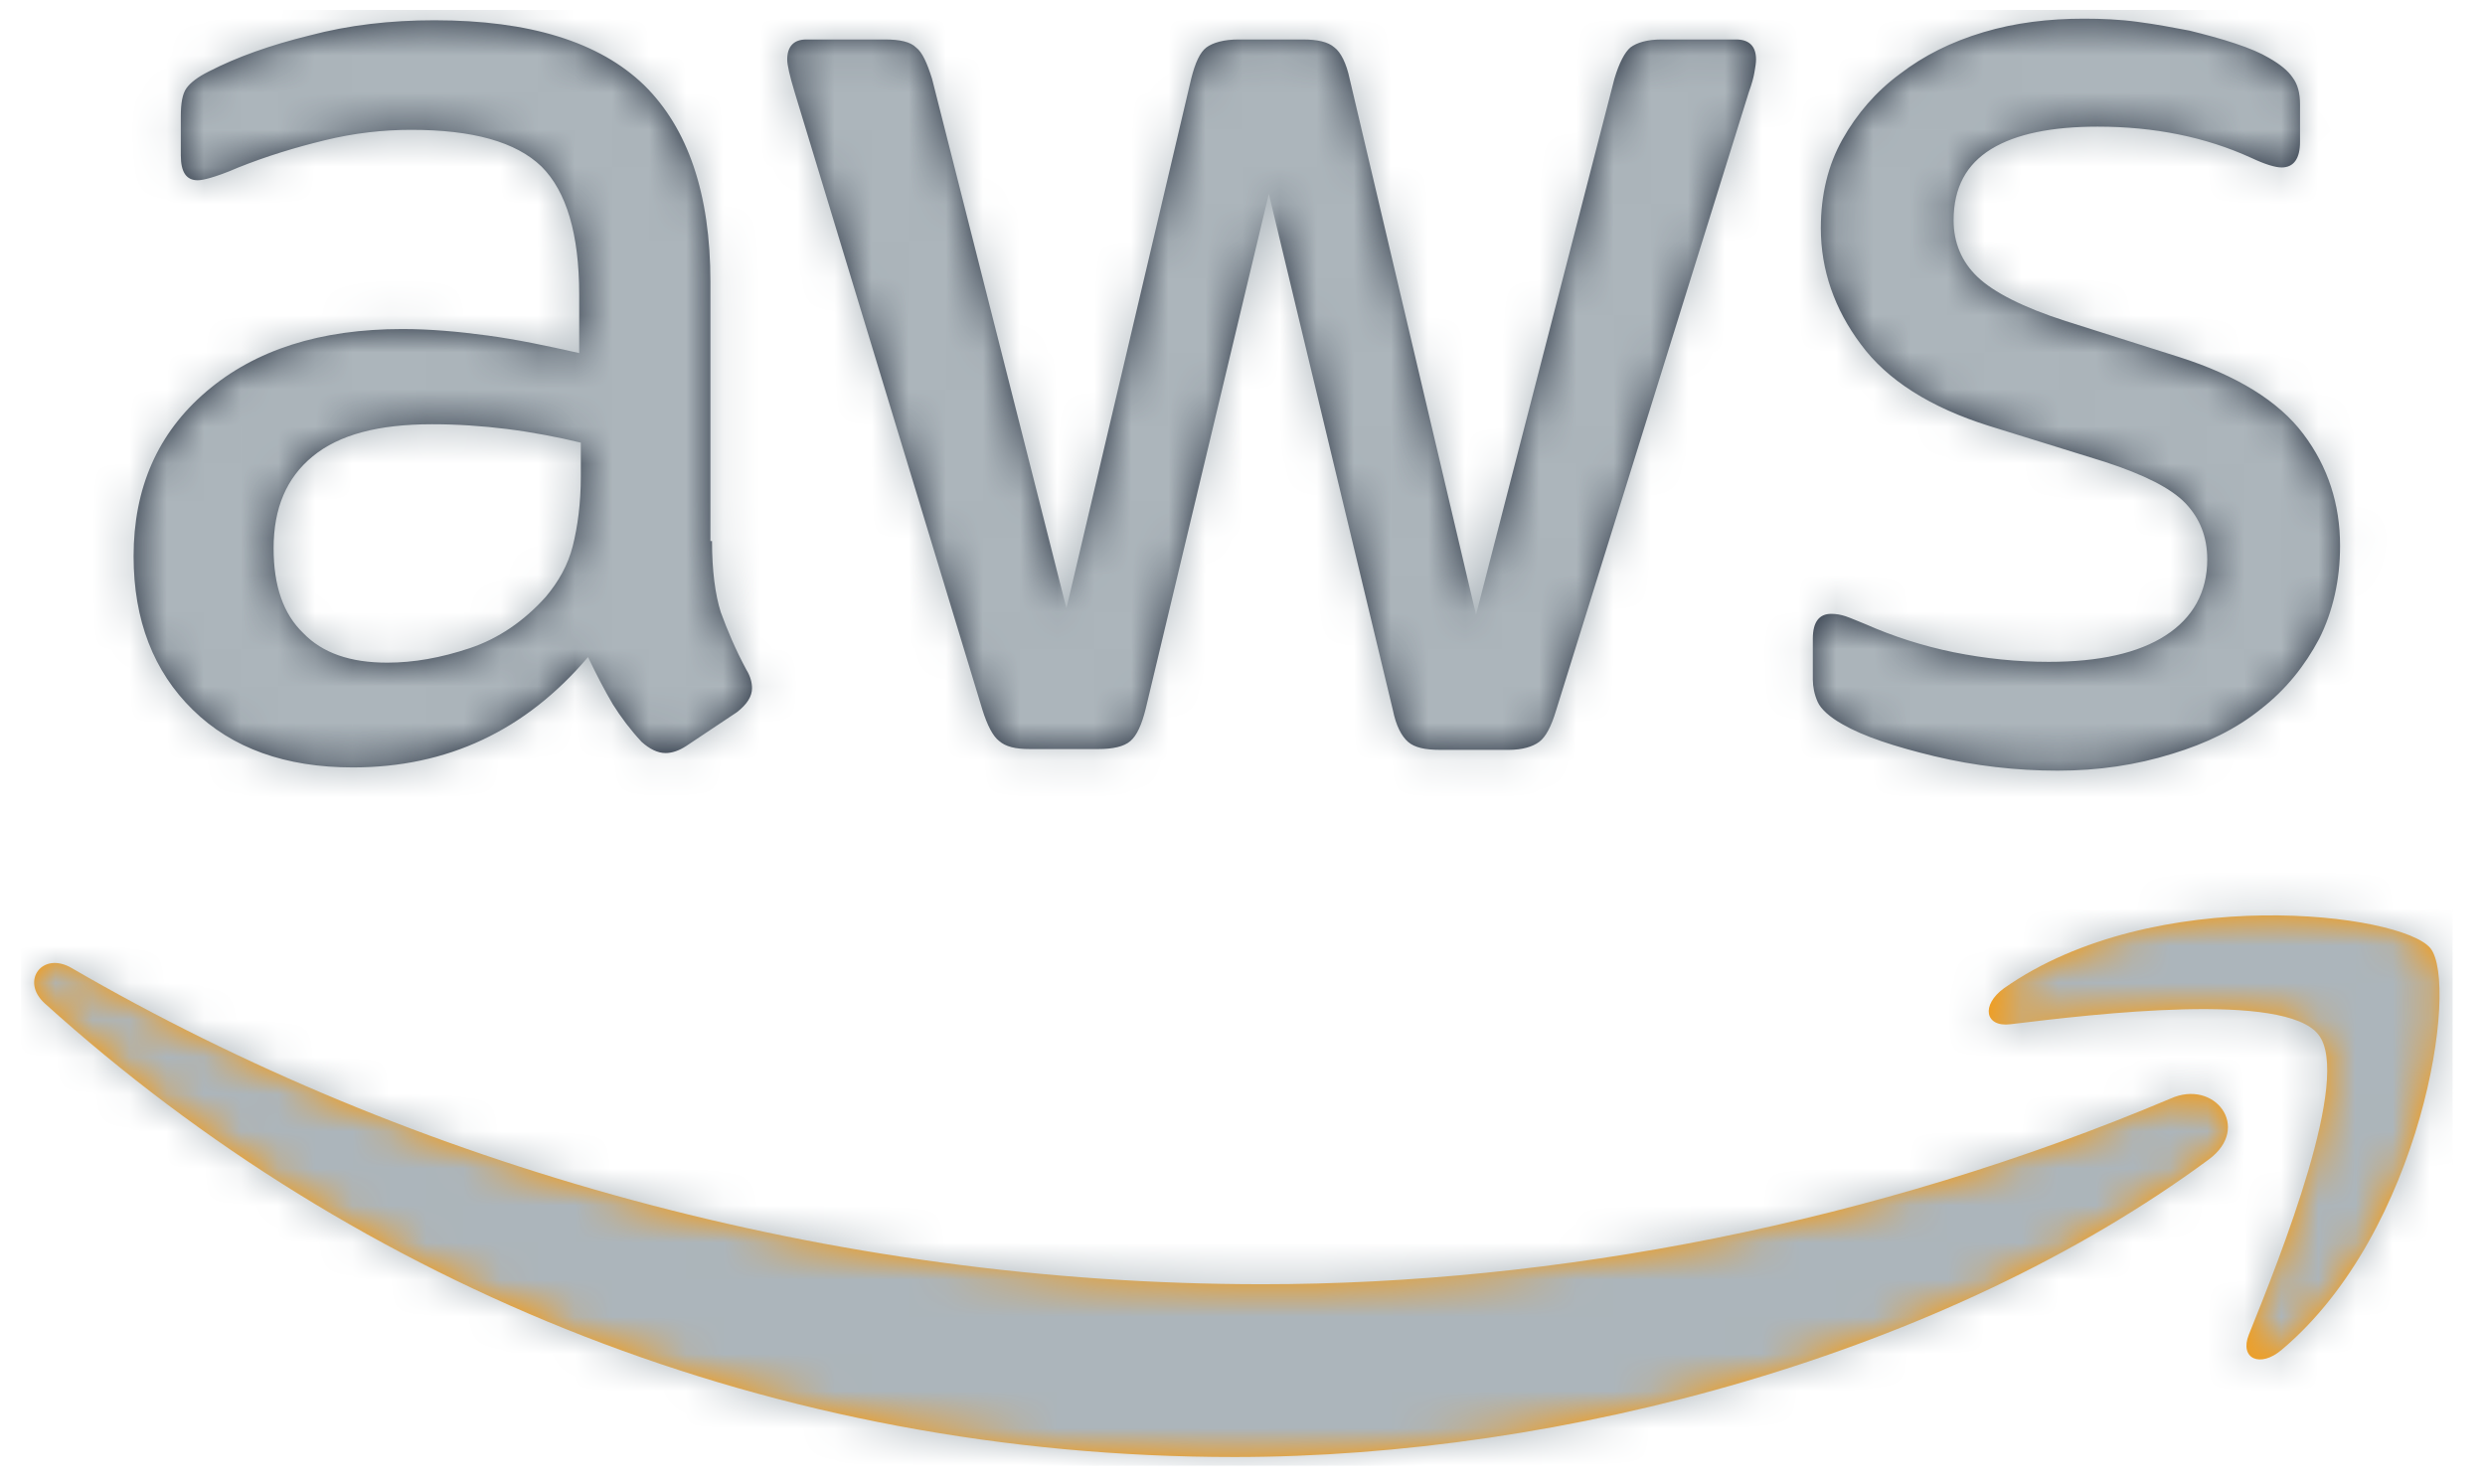 <svg width="67" height="40" viewBox="0 0 67 40" fill="none" xmlns="http://www.w3.org/2000/svg">
<g clip-path="url(#clip0_2_1913)">
<path d="M19.197 14.588C19.197 15.386 19.283 16.033 19.434 16.508C19.607 16.982 19.823 17.5 20.125 18.061C20.232 18.233 20.276 18.406 20.276 18.557C20.276 18.773 20.146 18.988 19.866 19.204L18.507 20.11C18.313 20.239 18.119 20.304 17.946 20.304C17.73 20.304 17.515 20.196 17.299 20.002C16.997 19.678 16.738 19.333 16.522 18.988C16.307 18.622 16.091 18.212 15.854 17.716C14.171 19.7 12.057 20.692 9.512 20.692C7.7 20.692 6.255 20.175 5.198 19.139C4.141 18.104 3.602 16.723 3.602 14.998C3.602 13.164 4.249 11.676 5.565 10.555C6.881 9.433 8.628 8.872 10.85 8.872C11.583 8.872 12.338 8.937 13.136 9.045C13.934 9.152 14.754 9.325 15.616 9.519V7.945C15.616 6.305 15.271 5.162 14.603 4.493C13.912 3.825 12.748 3.501 11.087 3.501C10.332 3.501 9.555 3.587 8.757 3.782C7.959 3.976 7.183 4.213 6.428 4.515C6.083 4.666 5.824 4.752 5.673 4.795C5.522 4.838 5.414 4.86 5.328 4.86C5.026 4.86 4.875 4.644 4.875 4.191V3.134C4.875 2.789 4.918 2.53 5.026 2.38C5.134 2.229 5.328 2.078 5.63 1.927C6.385 1.538 7.29 1.215 8.347 0.956C9.404 0.675 10.526 0.546 11.712 0.546C14.279 0.546 16.156 1.128 17.364 2.293C18.55 3.458 19.154 5.227 19.154 7.599V14.588H19.197ZM10.44 17.867C11.152 17.867 11.885 17.737 12.661 17.478C13.438 17.22 14.128 16.745 14.71 16.098C15.056 15.688 15.315 15.235 15.444 14.717C15.573 14.2 15.66 13.574 15.66 12.841V11.935C15.034 11.784 14.365 11.655 13.675 11.568C12.985 11.482 12.316 11.439 11.648 11.439C10.202 11.439 9.146 11.719 8.434 12.302C7.722 12.884 7.377 13.704 7.377 14.782C7.377 15.796 7.636 16.551 8.175 17.069C8.693 17.608 9.447 17.867 10.44 17.867ZM27.76 20.196C27.372 20.196 27.113 20.131 26.941 19.98C26.768 19.851 26.617 19.549 26.488 19.139L21.419 2.466C21.289 2.034 21.225 1.754 21.225 1.603C21.225 1.258 21.397 1.064 21.742 1.064H23.856C24.266 1.064 24.546 1.128 24.697 1.279C24.87 1.409 24.999 1.711 25.129 2.121L28.753 16.4L32.117 2.121C32.225 1.689 32.355 1.409 32.527 1.279C32.7 1.15 33.002 1.064 33.39 1.064H35.116C35.525 1.064 35.806 1.128 35.978 1.279C36.151 1.409 36.302 1.711 36.388 2.121L39.796 16.572L43.528 2.121C43.657 1.689 43.808 1.409 43.959 1.279C44.132 1.15 44.412 1.064 44.8 1.064H46.806C47.151 1.064 47.346 1.236 47.346 1.603C47.346 1.711 47.324 1.819 47.303 1.948C47.281 2.078 47.238 2.25 47.151 2.487L41.953 19.161C41.824 19.592 41.673 19.873 41.5 20.002C41.328 20.131 41.047 20.218 40.681 20.218H38.826C38.416 20.218 38.135 20.153 37.963 20.002C37.79 19.851 37.639 19.571 37.553 19.139L34.21 5.227L30.888 19.118C30.78 19.549 30.651 19.829 30.478 19.98C30.305 20.131 30.003 20.196 29.615 20.196H27.76ZM55.477 20.779C54.356 20.779 53.234 20.649 52.156 20.39C51.077 20.131 50.236 19.851 49.675 19.527C49.33 19.333 49.093 19.118 49.007 18.924C48.92 18.729 48.877 18.514 48.877 18.32V17.22C48.877 16.767 49.05 16.551 49.373 16.551C49.503 16.551 49.632 16.573 49.761 16.616C49.891 16.659 50.085 16.745 50.301 16.831C51.034 17.155 51.832 17.414 52.673 17.586C53.536 17.759 54.377 17.845 55.24 17.845C56.599 17.845 57.656 17.608 58.389 17.133C59.123 16.659 59.511 15.969 59.511 15.084C59.511 14.48 59.317 13.984 58.929 13.574C58.54 13.164 57.807 12.798 56.75 12.453L53.623 11.482C52.048 10.986 50.883 10.252 50.171 9.282C49.459 8.333 49.093 7.276 49.093 6.154C49.093 5.248 49.287 4.45 49.675 3.76C50.063 3.07 50.581 2.466 51.228 1.991C51.875 1.495 52.609 1.128 53.471 0.87C54.334 0.611 55.24 0.503 56.189 0.503C56.664 0.503 57.16 0.524 57.635 0.589C58.131 0.654 58.584 0.74 59.036 0.826C59.468 0.934 59.878 1.042 60.266 1.172C60.654 1.301 60.956 1.43 61.172 1.56C61.474 1.732 61.69 1.905 61.819 2.099C61.948 2.272 62.013 2.509 62.013 2.811V3.825C62.013 4.278 61.841 4.515 61.517 4.515C61.344 4.515 61.064 4.429 60.697 4.256C59.468 3.695 58.087 3.415 56.556 3.415C55.327 3.415 54.356 3.609 53.687 4.019C53.019 4.429 52.673 5.054 52.673 5.939C52.673 6.542 52.889 7.06 53.321 7.47C53.752 7.88 54.55 8.29 55.693 8.656L58.756 9.627C60.309 10.123 61.431 10.813 62.099 11.698C62.768 12.582 63.092 13.596 63.092 14.717C63.092 15.645 62.898 16.486 62.531 17.22C62.143 17.953 61.625 18.6 60.956 19.118C60.288 19.657 59.489 20.045 58.562 20.326C57.591 20.628 56.578 20.779 55.477 20.779Z" fill="#252F3E"/>
<path fill-rule="evenodd" clip-rule="evenodd" d="M59.554 31.261C52.458 36.502 42.147 39.285 33.282 39.285C20.858 39.285 9.663 34.69 1.208 27.055C0.539 26.451 1.143 25.631 1.941 26.106C11.087 31.412 22.368 34.626 34.037 34.626C41.91 34.626 50.559 32.986 58.519 29.622C59.705 29.082 60.719 30.398 59.554 31.261Z" fill="#FF9900"/>
<path fill-rule="evenodd" clip-rule="evenodd" d="M62.509 27.896C61.603 26.732 56.513 27.335 54.205 27.616C53.515 27.702 53.407 27.098 54.032 26.645C58.087 23.798 64.752 24.618 65.529 25.567C66.306 26.537 65.313 33.202 61.517 36.395C60.935 36.891 60.374 36.632 60.633 35.985C61.495 33.849 63.415 29.039 62.509 27.896Z" fill="#FF9900"/>
<mask id="mask0_2_1913" style="mask-type:alpha" maskUnits="userSpaceOnUse" x="0" y="0" width="66" height="40">
<path d="M19.197 14.588C19.197 15.386 19.283 16.033 19.434 16.508C19.607 16.982 19.823 17.5 20.125 18.061C20.232 18.233 20.276 18.406 20.276 18.557C20.276 18.773 20.146 18.988 19.866 19.204L18.507 20.11C18.313 20.239 18.119 20.304 17.946 20.304C17.73 20.304 17.515 20.196 17.299 20.002C16.997 19.678 16.738 19.333 16.522 18.988C16.307 18.622 16.091 18.212 15.854 17.716C14.171 19.7 12.057 20.692 9.512 20.692C7.7 20.692 6.255 20.175 5.198 19.139C4.141 18.104 3.602 16.723 3.602 14.998C3.602 13.164 4.249 11.676 5.565 10.555C6.881 9.433 8.628 8.872 10.85 8.872C11.583 8.872 12.338 8.937 13.136 9.045C13.934 9.152 14.754 9.325 15.616 9.519V7.945C15.616 6.305 15.271 5.162 14.603 4.493C13.912 3.825 12.748 3.501 11.087 3.501C10.332 3.501 9.555 3.587 8.757 3.782C7.959 3.976 7.183 4.213 6.428 4.515C6.083 4.666 5.824 4.752 5.673 4.795C5.522 4.838 5.414 4.86 5.328 4.86C5.026 4.86 4.875 4.644 4.875 4.191V3.134C4.875 2.789 4.918 2.53 5.026 2.38C5.134 2.229 5.328 2.078 5.63 1.927C6.385 1.538 7.29 1.215 8.347 0.956C9.404 0.675 10.526 0.546 11.712 0.546C14.279 0.546 16.156 1.128 17.364 2.293C18.55 3.458 19.154 5.227 19.154 7.599V14.588H19.197ZM10.44 17.867C11.152 17.867 11.885 17.737 12.661 17.478C13.438 17.22 14.128 16.745 14.71 16.098C15.056 15.688 15.315 15.235 15.444 14.717C15.573 14.2 15.66 13.574 15.66 12.841V11.935C15.034 11.784 14.365 11.655 13.675 11.568C12.985 11.482 12.316 11.439 11.648 11.439C10.202 11.439 9.146 11.719 8.434 12.302C7.722 12.884 7.377 13.704 7.377 14.782C7.377 15.796 7.636 16.551 8.175 17.069C8.693 17.608 9.447 17.867 10.44 17.867ZM27.76 20.196C27.372 20.196 27.113 20.131 26.941 19.98C26.768 19.851 26.617 19.549 26.488 19.139L21.419 2.466C21.289 2.034 21.225 1.754 21.225 1.603C21.225 1.258 21.397 1.064 21.742 1.064H23.856C24.266 1.064 24.546 1.128 24.697 1.279C24.87 1.409 24.999 1.711 25.129 2.121L28.753 16.4L32.117 2.121C32.225 1.689 32.355 1.409 32.527 1.279C32.7 1.15 33.002 1.064 33.39 1.064H35.116C35.525 1.064 35.806 1.128 35.978 1.279C36.151 1.409 36.302 1.711 36.388 2.121L39.796 16.572L43.528 2.121C43.657 1.689 43.808 1.409 43.959 1.279C44.132 1.15 44.412 1.064 44.8 1.064H46.806C47.151 1.064 47.346 1.236 47.346 1.603C47.346 1.711 47.324 1.819 47.303 1.948C47.281 2.078 47.238 2.25 47.151 2.487L41.953 19.161C41.824 19.592 41.673 19.873 41.5 20.002C41.328 20.131 41.047 20.218 40.681 20.218H38.826C38.416 20.218 38.135 20.153 37.963 20.002C37.79 19.851 37.639 19.571 37.553 19.139L34.21 5.227L30.888 19.118C30.78 19.549 30.651 19.829 30.478 19.98C30.305 20.131 30.003 20.196 29.615 20.196H27.76ZM55.477 20.779C54.356 20.779 53.234 20.649 52.156 20.39C51.077 20.131 50.236 19.851 49.675 19.527C49.33 19.333 49.093 19.118 49.007 18.924C48.92 18.729 48.877 18.514 48.877 18.32V17.22C48.877 16.767 49.05 16.551 49.373 16.551C49.503 16.551 49.632 16.573 49.761 16.616C49.891 16.659 50.085 16.745 50.301 16.831C51.034 17.155 51.832 17.414 52.673 17.586C53.536 17.759 54.377 17.845 55.24 17.845C56.599 17.845 57.656 17.608 58.389 17.133C59.123 16.659 59.511 15.969 59.511 15.084C59.511 14.48 59.317 13.984 58.929 13.574C58.54 13.164 57.807 12.798 56.75 12.453L53.623 11.482C52.048 10.986 50.883 10.252 50.171 9.282C49.459 8.333 49.093 7.276 49.093 6.154C49.093 5.248 49.287 4.45 49.675 3.76C50.063 3.07 50.581 2.466 51.228 1.991C51.875 1.495 52.609 1.128 53.471 0.87C54.334 0.611 55.24 0.503 56.189 0.503C56.664 0.503 57.16 0.524 57.635 0.589C58.131 0.654 58.584 0.74 59.036 0.826C59.468 0.934 59.878 1.042 60.266 1.172C60.654 1.301 60.956 1.43 61.172 1.56C61.474 1.732 61.69 1.905 61.819 2.099C61.948 2.272 62.013 2.509 62.013 2.811V3.825C62.013 4.278 61.841 4.515 61.517 4.515C61.344 4.515 61.064 4.429 60.697 4.256C59.468 3.695 58.087 3.415 56.556 3.415C55.327 3.415 54.356 3.609 53.687 4.019C53.019 4.429 52.673 5.054 52.673 5.939C52.673 6.542 52.889 7.06 53.321 7.47C53.752 7.88 54.55 8.29 55.693 8.656L58.756 9.627C60.309 10.123 61.431 10.813 62.099 11.698C62.768 12.582 63.092 13.596 63.092 14.717C63.092 15.645 62.898 16.486 62.531 17.22C62.143 17.953 61.625 18.6 60.956 19.118C60.288 19.657 59.489 20.045 58.562 20.326C57.591 20.628 56.578 20.779 55.477 20.779Z" fill="#252F3E"/>
<path fill-rule="evenodd" clip-rule="evenodd" d="M59.554 31.261C52.458 36.502 42.147 39.285 33.282 39.285C20.858 39.285 9.663 34.69 1.208 27.055C0.539 26.451 1.143 25.631 1.941 26.106C11.087 31.412 22.368 34.626 34.037 34.626C41.91 34.626 50.559 32.986 58.519 29.622C59.705 29.082 60.719 30.398 59.554 31.261Z" fill="#FF9900"/>
<path fill-rule="evenodd" clip-rule="evenodd" d="M62.509 27.896C61.603 26.732 56.513 27.335 54.205 27.616C53.515 27.702 53.407 27.098 54.032 26.645C58.087 23.798 64.752 24.618 65.529 25.567C66.306 26.537 65.313 33.202 61.517 36.395C60.935 36.891 60.374 36.632 60.633 35.985C61.495 33.849 63.415 29.039 62.509 27.896Z" fill="#FF9900"/>
</mask>
<g mask="url(#mask0_2_1913)">
<rect x="-6.5" y="-5" width="80" height="50" fill="#ACB5BB"/>
</g>
</g>
<defs>
<clipPath id="clip0_2_1913">
<rect width="65.572" height="39.257" fill="white" transform="translate(0.561 0.266)"/>
</clipPath>
</defs>
</svg>
